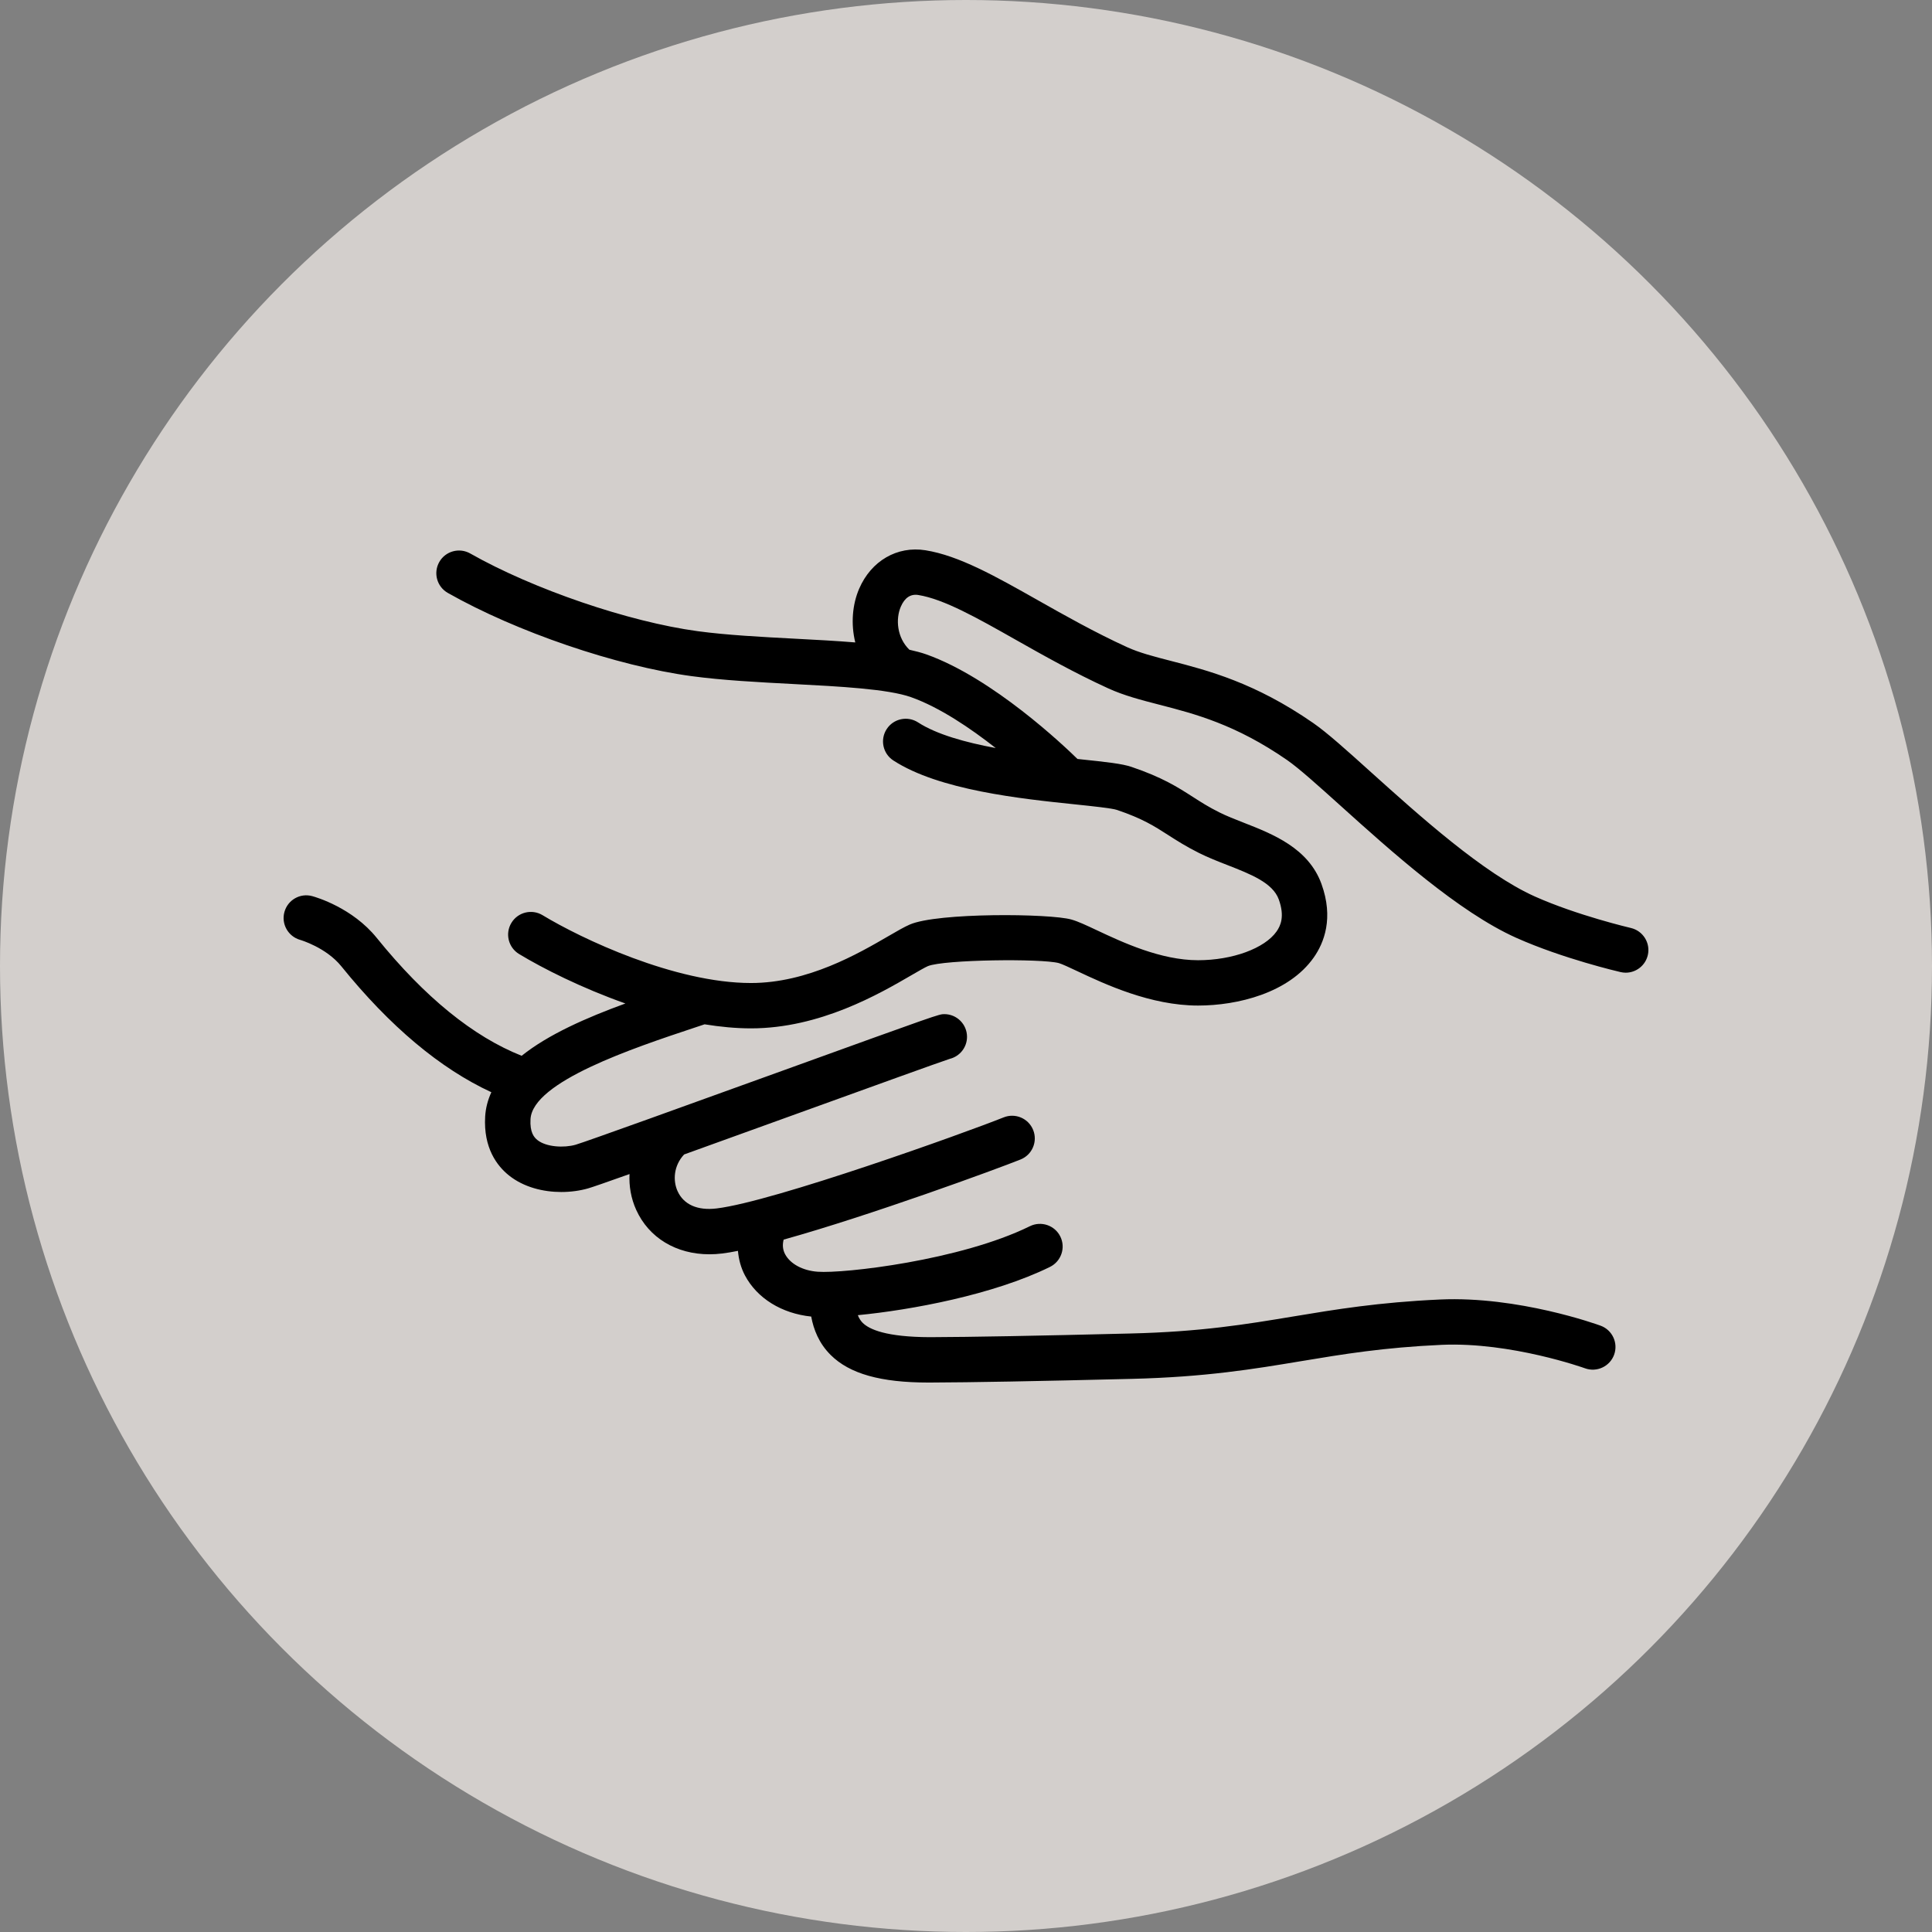 <svg xmlns="http://www.w3.org/2000/svg" xmlns:xlink="http://www.w3.org/1999/xlink" width="93" height="93" version="1.1" viewBox="0 0 93 93"><rect x="0" y="0" width="93" height="93" fill="#808080" stroke="none"/><title>Group 12</title><desc>Created with Sketch.</desc><g id="Page-1" fill="none" fill-rule="evenodd" stroke="none" stroke-width="1"><g id="102_Storytelling-Toronto---Home-Copy-4" transform="translate(-673, -1359)"><g id="Group-12" transform="translate(673, 1359)"><circle id="Oval-6-Copy" cx="46.5" cy="46.5" r="46.5" fill="#F6F1EC" opacity=".702"/><g id="noun_435586" fill="#000" fill-rule="nonzero" transform="translate(13.651, 26.45)"><path id="Shape" d="M64.851,18.219 C64.826,18.213 62.275,17.617 60.235,16.705 C57.767,15.604 54.649,12.794 52.371,10.744 C51.179,9.669 50.237,8.82 49.555,8.348 C46.75,6.406 44.505,5.827 42.702,5.361 C41.89,5.152 41.189,4.97 40.599,4.7 C39.043,3.988 37.596,3.17 36.32,2.449 C34.278,1.295 32.515,0.297 30.898,0.038 C29.536,-0.179 28.285,0.546 27.706,1.889 C27.381,2.642 27.298,3.575 27.519,4.475 C26.615,4.4 25.639,4.348 24.638,4.296 C23.017,4.211 21.341,4.123 19.933,3.933 C16.619,3.485 12.015,1.913 8.985,0.193 C8.46,-0.105 7.793,0.078 7.495,0.602 C7.197,1.127 7.38,1.793 7.905,2.091 C11.2,3.962 16.026,5.61 19.64,6.097 C21.137,6.299 22.859,6.389 24.524,6.476 C26.77,6.593 29.093,6.715 30.203,7.109 C31.584,7.599 33.067,8.608 34.279,9.558 C32.826,9.288 31.432,8.902 30.543,8.325 C30.037,7.996 29.359,8.14 29.031,8.646 C28.702,9.151 28.846,9.828 29.351,10.156 C31.56,11.59 35.495,11.999 38.1,12.27 C38.931,12.357 39.873,12.455 40.116,12.537 C41.346,12.953 41.917,13.319 42.577,13.744 C42.983,14.004 43.442,14.299 44.066,14.61 C44.504,14.829 44.973,15.013 45.428,15.19 C46.552,15.629 47.615,16.045 47.905,16.845 C48.203,17.669 47.987,18.12 47.798,18.388 C47.227,19.202 45.673,19.772 44.02,19.772 C42.217,19.772 40.37,18.903 39.148,18.329 C38.624,18.083 38.246,17.904 37.922,17.813 C36.902,17.521 31.477,17.471 30.139,18.056 C29.869,18.174 29.54,18.365 29.123,18.607 C27.668,19.453 25.232,20.869 22.499,20.869 C18.828,20.869 14.332,18.734 12.468,17.605 C11.951,17.292 11.279,17.457 10.967,17.973 C10.653,18.488 10.819,19.16 11.335,19.473 C12.481,20.167 14.346,21.11 16.454,21.854 C14.575,22.54 12.743,23.344 11.46,24.372 C9.137,23.453 6.792,21.553 4.48,18.692 C3.314,17.25 1.575,16.74 1.38,16.687 C0.799,16.527 0.202,16.868 0.041,17.447 C-0.122,18.025 0.218,18.627 0.796,18.792 C0.809,18.795 2.044,19.155 2.779,20.064 C5.121,22.963 7.545,24.991 10.001,26.126 C9.833,26.493 9.728,26.881 9.703,27.295 C9.615,28.812 10.278,29.676 10.849,30.132 C11.562,30.701 12.496,30.929 13.368,30.929 C13.828,30.929 14.272,30.865 14.655,30.756 C14.847,30.702 15.543,30.46 16.652,30.065 C16.623,30.643 16.722,31.231 16.972,31.786 C17.584,33.139 18.904,33.927 20.499,33.927 C20.699,33.927 20.904,33.914 21.112,33.889 C21.334,33.862 21.591,33.818 21.871,33.762 C21.907,34.168 22.01,34.567 22.207,34.941 C22.792,36.048 23.979,36.778 25.398,36.925 C25.512,37.546 25.769,38.212 26.335,38.774 C27.245,39.679 28.74,40.101 31.037,40.101 L31.12,40.101 C33.13,40.094 36.213,40.038 40.823,39.924 C44.383,39.837 46.715,39.449 48.972,39.073 C51.012,38.734 52.938,38.413 55.765,38.285 C59.095,38.145 62.61,39.402 62.645,39.415 C63.212,39.621 63.84,39.329 64.047,38.763 C64.253,38.196 63.962,37.57 63.394,37.363 C63.234,37.305 59.433,35.934 55.666,36.104 C52.707,36.238 50.625,36.584 48.611,36.919 C46.329,37.298 44.174,37.657 40.768,37.74 C36.173,37.854 33.105,37.91 31.11,37.917 C29.011,37.91 28.198,37.546 27.876,37.227 C27.796,37.147 27.711,37.035 27.642,36.858 C30.198,36.611 34.162,35.878 36.891,34.535 C37.433,34.267 37.656,33.612 37.389,33.072 C37.122,32.53 36.465,32.31 35.925,32.575 C32.584,34.221 26.965,34.862 25.71,34.767 C24.99,34.715 24.388,34.39 24.14,33.921 C24.025,33.702 24.007,33.468 24.071,33.221 C28.236,32.06 34.329,29.824 35.475,29.364 C36.035,29.139 36.307,28.503 36.082,27.944 C35.857,27.382 35.22,27.113 34.661,27.337 C32.811,28.078 23.598,31.387 20.847,31.72 C19.927,31.833 19.257,31.535 18.964,30.886 C18.74,30.389 18.766,29.673 19.28,29.122 C20.792,28.577 22.623,27.915 24.716,27.159 C28.115,25.93 31.626,24.661 32.069,24.519 C32.545,24.401 32.898,23.972 32.898,23.459 C32.898,22.856 32.409,22.367 31.805,22.367 C31.547,22.367 31.547,22.367 23.972,25.106 C19.761,26.628 14.52,28.522 14.056,28.654 C13.506,28.812 12.644,28.77 12.216,28.426 C12.057,28.299 11.849,28.057 11.886,27.421 C11.991,25.612 16.848,23.995 19.75,23.029 L20.266,22.857 C21.019,22.979 21.77,23.052 22.499,23.052 C25.823,23.052 28.685,21.387 30.223,20.493 C30.551,20.303 30.861,20.123 31.014,20.056 C31.794,19.739 36.475,19.684 37.321,19.911 C37.475,19.955 37.852,20.132 38.216,20.303 C39.53,20.921 41.728,21.954 44.02,21.954 C45.926,21.954 48.39,21.346 49.588,19.641 C50.087,18.932 50.555,17.742 49.96,16.1 C49.333,14.371 47.609,13.696 46.223,13.154 C45.796,12.987 45.392,12.829 45.043,12.654 C44.524,12.396 44.152,12.157 43.759,11.904 C43.042,11.444 42.301,10.968 40.816,10.466 C40.363,10.313 39.651,10.234 38.326,10.096 C38.29,10.092 38.251,10.088 38.215,10.084 C37.589,9.47 34.141,6.187 30.934,5.048 C30.694,4.963 30.416,4.892 30.124,4.826 C29.526,4.246 29.453,3.352 29.712,2.751 C29.899,2.321 30.182,2.133 30.551,2.191 C31.78,2.388 33.385,3.295 35.242,4.346 C36.557,5.089 38.047,5.931 39.688,6.682 C40.454,7.033 41.28,7.246 42.155,7.472 C43.875,7.916 45.825,8.42 48.309,10.139 C48.877,10.533 49.818,11.38 50.907,12.361 C53.293,14.51 56.56,17.453 59.342,18.696 C61.579,19.695 64.245,20.317 64.358,20.343 C64.44,20.362 64.524,20.372 64.605,20.372 C65.103,20.372 65.552,20.03 65.669,19.526 C65.805,18.943 65.439,18.356 64.851,18.219 Z"/></g></g></g></g></svg>